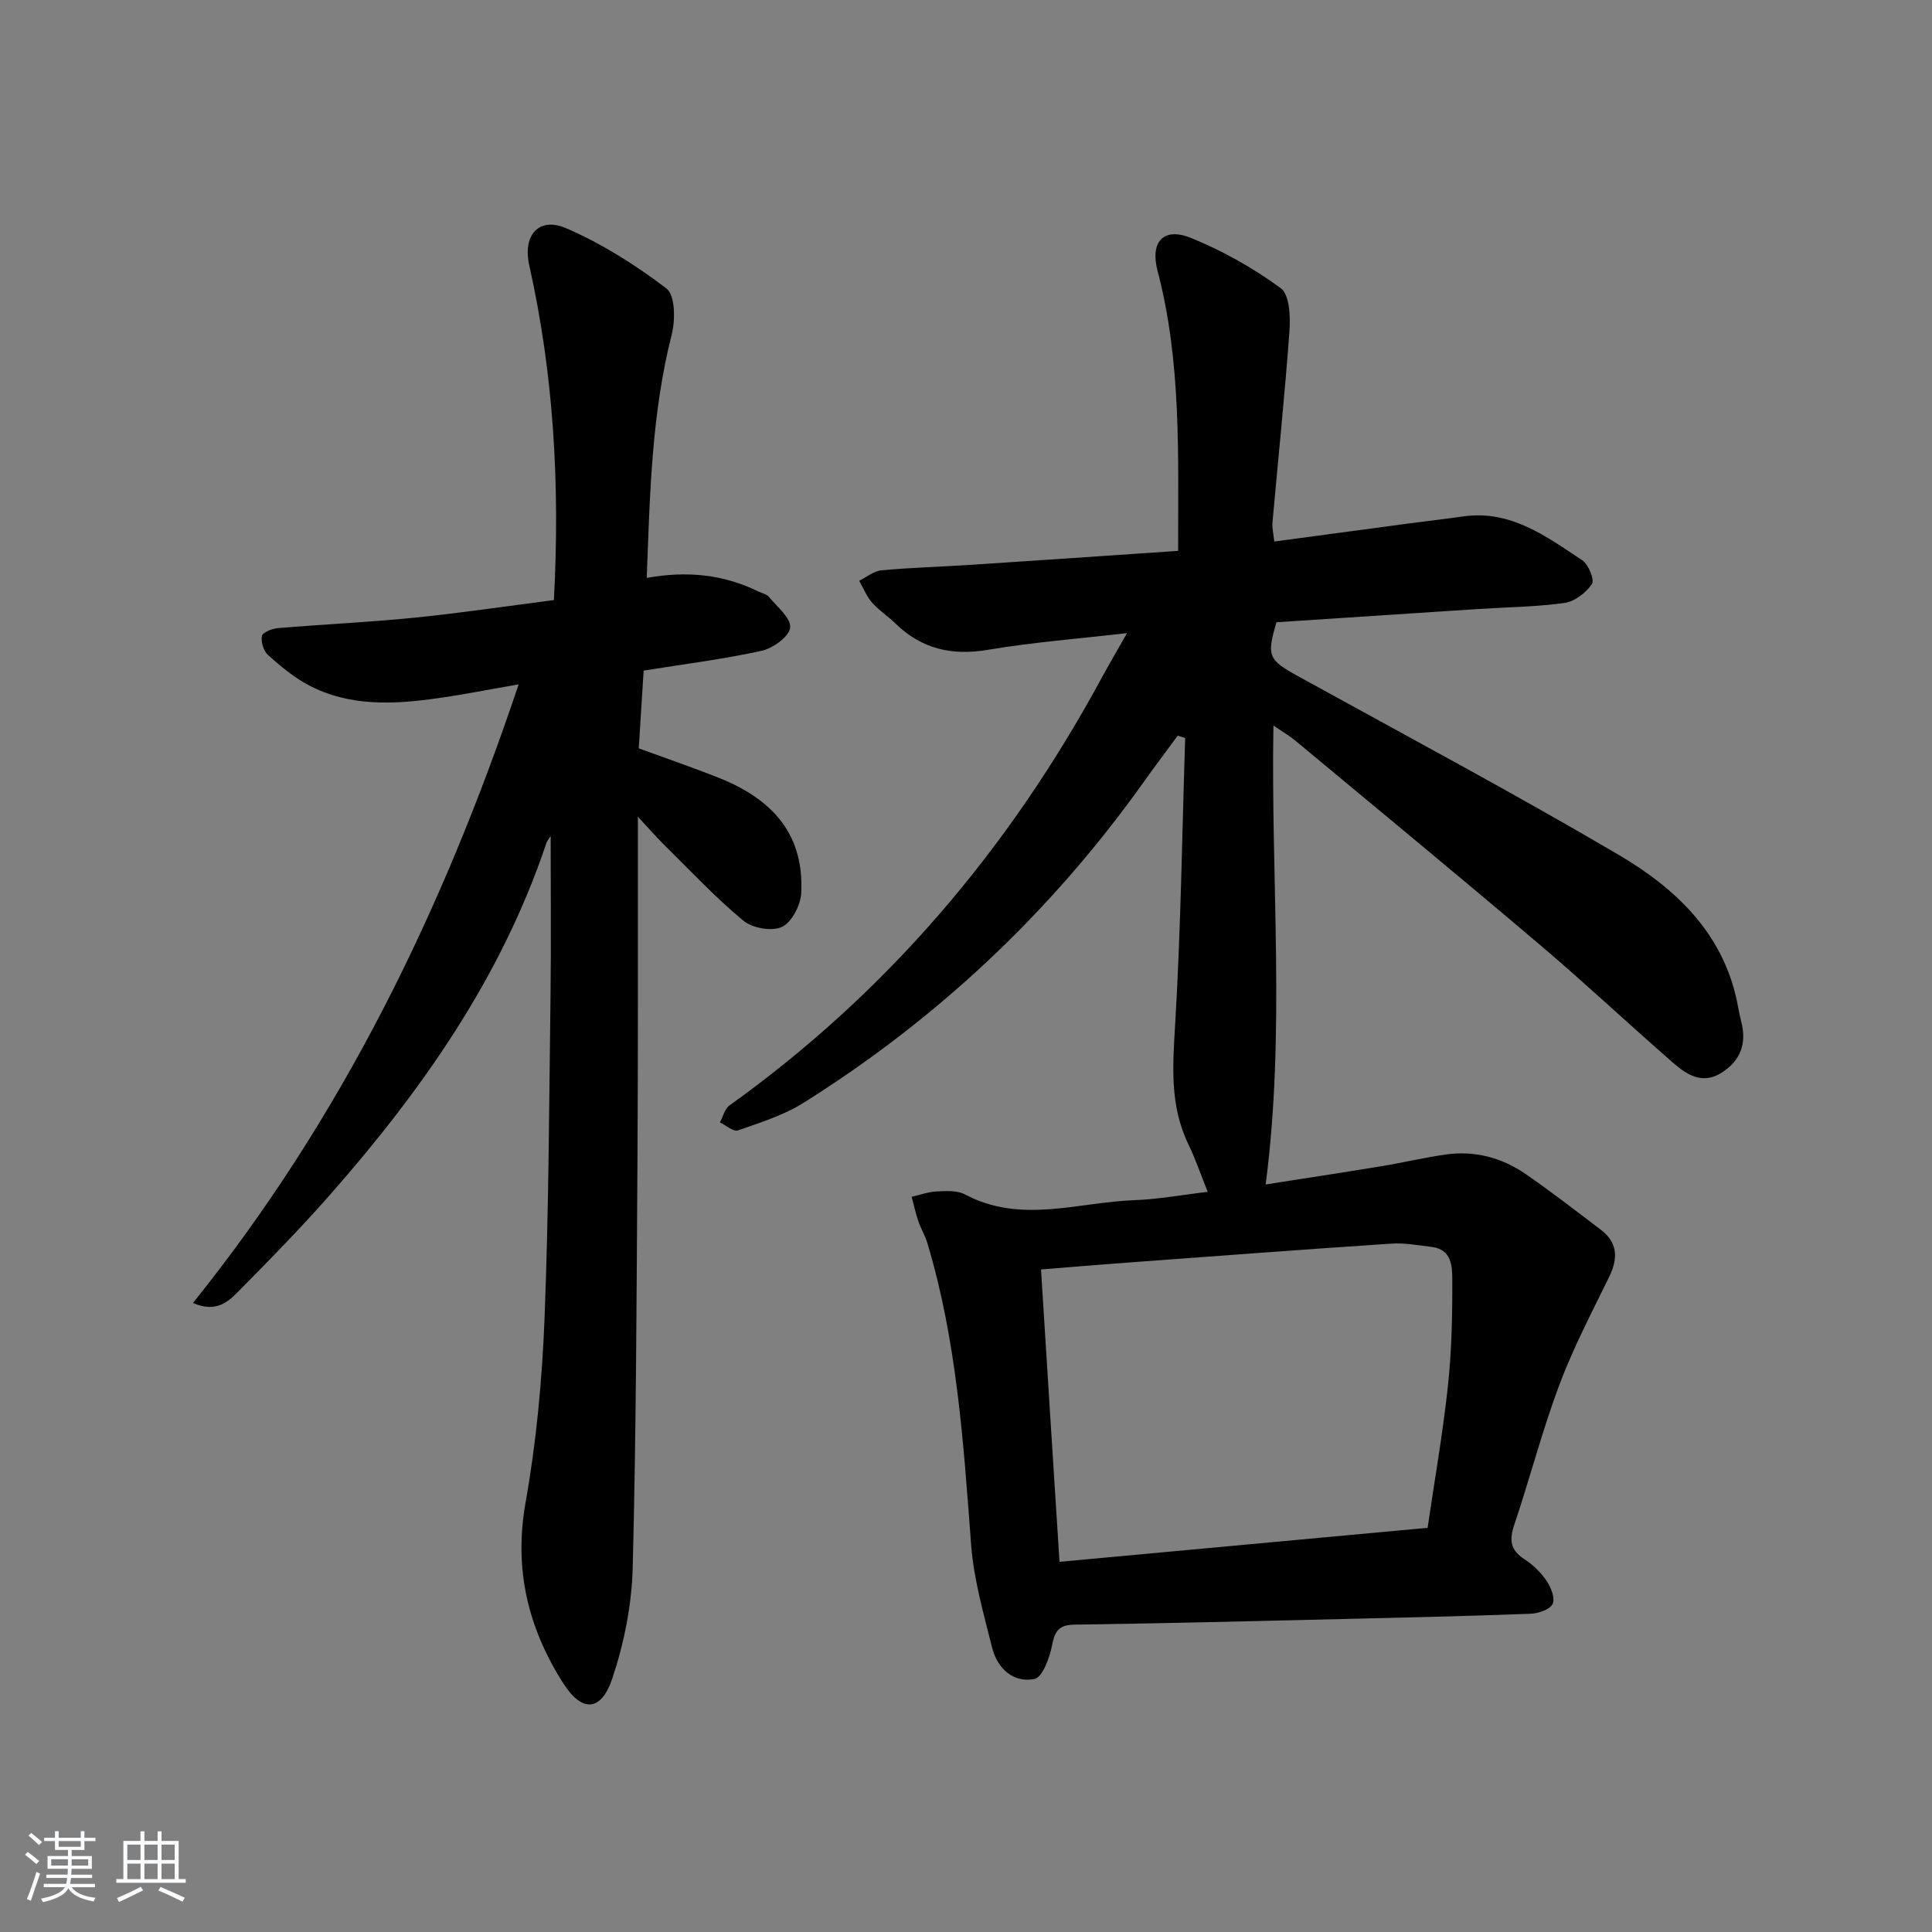 <svg enable-background="new 0 0 400 400" viewBox="0 0 400 400" xmlns="http://www.w3.org/2000/svg"><rect x="0" y="0" width="400" height="400" fill="#808080" stroke="none"/><path d="m5.17 384 .55-.58c.85.61 1.65 1.24 2.4 1.87l-.59.64c-.83-.73-1.62-1.38-2.36-1.93m1.22 9.53-.82-.34c.71-1.76 1.37-3.64 1.98-5.63.24.13.5.25.76.36-.6 1.67-1.24 3.54-1.92 5.61m-.5-13.5.57-.54c.56.44 1.31 1.06 2.26 1.87l-.65.64c-.67-.66-1.4-1.32-2.18-1.97m3.25.46h2.24v-1.36h.77v1.36h4.57v-1.36h.76v1.36h2.28v.69h-2.28v1.84h-2.64v1.26h4.18v2.64h-4.21c0 .45-.02.86-.05 1.21h4.32v.69h-4.38c-.04.34-.1.75-.19 1.22h5.15v.69h-4.82c.87 1.19 2.51 1.92 4.93 2.19-.17.31-.3.57-.37.76-2.77-.49-4.52-1.41-5.26-2.76-.56 1.26-2.3 2.23-5.24 2.9-.12-.24-.26-.48-.43-.72 2.73-.55 4.38-1.34 4.96-2.38h-4.38v-.69h4.65c.1-.38.17-.79.21-1.22h-4.32v-.69h4.4c.03-.34.05-.75.05-1.21h-4.2v-2.64h4.23v-1.26h-2.69v-1.84h-2.24zm1.46 4.46v1.29h3.45c.01-.4.02-.57.01-.53v-.32-.45h-3.46zm1.55-2.59h4.57v-1.19h-4.57zm6.11 2.59h-3.42v.77c-.01.19-.01.37-.02.53h3.44z" fill="#fafbfc"/><path d="m32.63 379.16h.82v1.98h3.54v7.89h1.46v.78h-14.37v-.78h1.46v-7.89h3.54v-1.98h.82v1.98h2.73zm-3.49 11.48.5.73c-1.61.82-3.28 1.63-5 2.42-.13-.27-.28-.55-.44-.82 1.75-.73 3.4-1.5 4.94-2.33m-2.78-5.55h2.73v-3.18h-2.73zm0 3.95h2.73v-3.2h-2.73zm3.54-3.95h2.73v-3.18h-2.73zm0 3.95h2.73v-3.2h-2.73zm7.89 4.68c-1.84-.92-3.51-1.7-5.02-2.32l.45-.73c1.89.8 3.57 1.55 5.04 2.23zm-1.62-11.81h-2.73v3.18h2.73zm-2.73 7.13h2.73v-3.2h-2.73z" fill="#fafbfc"/><g fill="#000001"><path d="m250.04 246.76c-1.4-3.49-2.51-6.79-4.02-9.9-3.87-8.01-3.22-16.28-2.71-24.87 1.17-19.7 1.43-39.46 2.07-59.2-.52-.16-1.03-.32-1.55-.48-2.37 3.22-4.78 6.42-7.1 9.68-19.07 26.75-42.54 48.87-70.34 66.32-4.12 2.59-8.96 4.1-13.61 5.73-.93.33-2.47-1.06-3.73-1.66.65-1.19.99-2.8 1.98-3.51 32.53-23.29 57.73-52.96 76.78-88.01 1.65-3.04 3.4-6.02 5.53-9.78-10.14 1.17-19.52 1.89-28.75 3.45-7.51 1.27-13.79-.16-19.23-5.47-1.55-1.51-3.42-2.71-4.83-4.32-1.12-1.29-1.78-2.98-2.64-4.5 1.53-.75 3.01-2.02 4.6-2.16 6.12-.57 12.28-.73 18.42-1.13 14.22-.93 28.44-1.91 43.01-2.9-.02-19.8.71-39.08-4.26-57.97-1.58-6 1.21-9.14 6.94-6.81 6.55 2.66 12.88 6.23 18.57 10.4 1.84 1.35 2.01 5.93 1.79 8.95-.95 13.21-2.34 26.39-3.51 39.59-.1 1.12.21 2.27.38 3.91 9.4-1.26 18.58-2.5 27.76-3.73 3.78-.5 7.58-.93 11.36-1.47 9.83-1.4 17.17 4.15 24.63 9.07 1.3.86 2.59 4.07 2.01 4.93-1.22 1.8-3.56 3.61-5.66 3.91-5.91.83-11.92.87-17.89 1.26-13.92.9-27.84 1.82-41.76 2.74-2.08 7.07-1.69 7.77 4.61 11.25 22.12 12.19 44.42 24.08 66.18 36.87 11.6 6.82 21.43 15.93 24.5 30.11.32 1.46.54 2.94.92 4.39 1.2 4.58-.11 8.2-4.14 10.7-3.91 2.42-7.13.36-9.93-2.09-9.28-8.09-18.27-16.53-27.66-24.5-16.75-14.22-33.71-28.19-50.6-42.24-1.13-.94-2.42-1.68-4.51-3.1-.56 31.99 2.53 63.32-1.61 95.01 7.68-1.21 15.84-2.44 23.99-3.78 4.42-.73 8.78-1.77 13.21-2.41 6.01-.87 11.63.6 16.58 4 5.34 3.67 10.46 7.66 15.63 11.58 3.52 2.68 3.56 5.94 1.71 9.74-3.61 7.41-7.47 14.75-10.35 22.45-3.54 9.46-6.07 19.3-9.3 28.89-1.05 3.12-.83 5.22 2.08 7.1 1.78 1.15 3.43 2.75 4.62 4.5.91 1.35 1.82 3.67 1.24 4.79-.61 1.18-2.97 1.96-4.6 2.02-12.8.48-25.61.78-38.41 1.08-18.63.44-37.27.91-55.91 1.17-3.24.05-4.12 1.22-4.7 4.23-.5 2.59-2 6.71-3.67 7.03-4.34.85-7.66-2.16-8.74-6.44-1.77-7.05-3.81-14.17-4.36-21.36-1.58-21.05-2.94-42.09-9.06-62.46-.47-1.55-1.34-2.98-1.87-4.52-.56-1.65-.93-3.36-1.38-5.05 1.71-.39 3.41-1.03 5.13-1.11 1.97-.09 4.28-.26 5.9.61 11.57 6.17 23.44 1.6 35.16 1.19 4.95-.19 9.86-1.11 15.1-1.72zm-30.68 76.6c25.6-2.36 50.84-4.69 76.21-7.04 1.47-10.04 3.17-19.68 4.21-29.4.78-7.25.93-14.59.9-21.88-.01-2.75-.06-6.36-4.23-6.87-2.8-.34-5.64-.88-8.42-.69-18.23 1.21-36.44 2.59-54.66 3.93-5.88.43-11.76.93-17.84 1.42 1.26 20.17 2.51 39.86 3.83 60.53z"/><path d="m133.26 138.84c-.33 5.28-.66 10.56-1.01 16.1 5.63 2.06 11.11 3.93 16.5 6.07 12 4.76 17.69 12.39 17.14 23.85-.12 2.51-1.94 6.06-3.98 7.04-2.06.99-6.12.28-7.99-1.27-5.75-4.76-10.88-10.26-16.22-15.51-1.6-1.58-3.08-3.29-5.63-6.02v6.18c-.02 21.5.05 42.99-.09 64.48-.18 28.3-.26 56.61-.99 84.91-.2 7.65-1.78 15.51-4.2 22.78-2.31 6.96-6.29 7.13-10.14 1.11-7.3-11.44-10.3-23.62-7.84-37.45 2.23-12.55 3.43-25.37 3.93-38.12.88-22.28.95-44.6 1.24-66.9.14-11.13.03-22.27.03-32.95-.03.04-.65.71-.92 1.5-9.33 27.81-25.83 51.23-44.98 72.97-5.94 6.74-12.24 13.17-18.56 19.57-2.21 2.24-4.71 4.73-9.6 2.59 30.79-38.3 51.74-81.29 67.43-128.08-6.07 1.05-11.39 2.11-16.76 2.87-9.14 1.29-18.3 1.77-26.79-2.74-3.04-1.61-5.77-3.91-8.35-6.22-.92-.83-1.49-2.72-1.25-3.93.15-.75 2.1-1.52 3.3-1.62 9.44-.8 18.91-1.22 28.33-2.17 9.67-.98 19.29-2.42 28.82-3.64 1.28-23.94-.06-46.75-5.1-69.3-1.4-6.25 1.96-10.16 7.71-7.66 7.35 3.2 14.34 7.59 20.71 12.47 1.79 1.37 1.84 6.5 1.08 9.49-4.19 16.42-4.53 33.14-5.18 50.41 8.3-1.5 15.89-.73 23.08 2.8.74.37 1.72.53 2.2 1.11 1.7 2.07 4.63 4.43 4.41 6.39-.2 1.85-3.57 4.28-5.91 4.79-7.89 1.74-15.95 2.74-24.42 4.1z"/></g></svg>